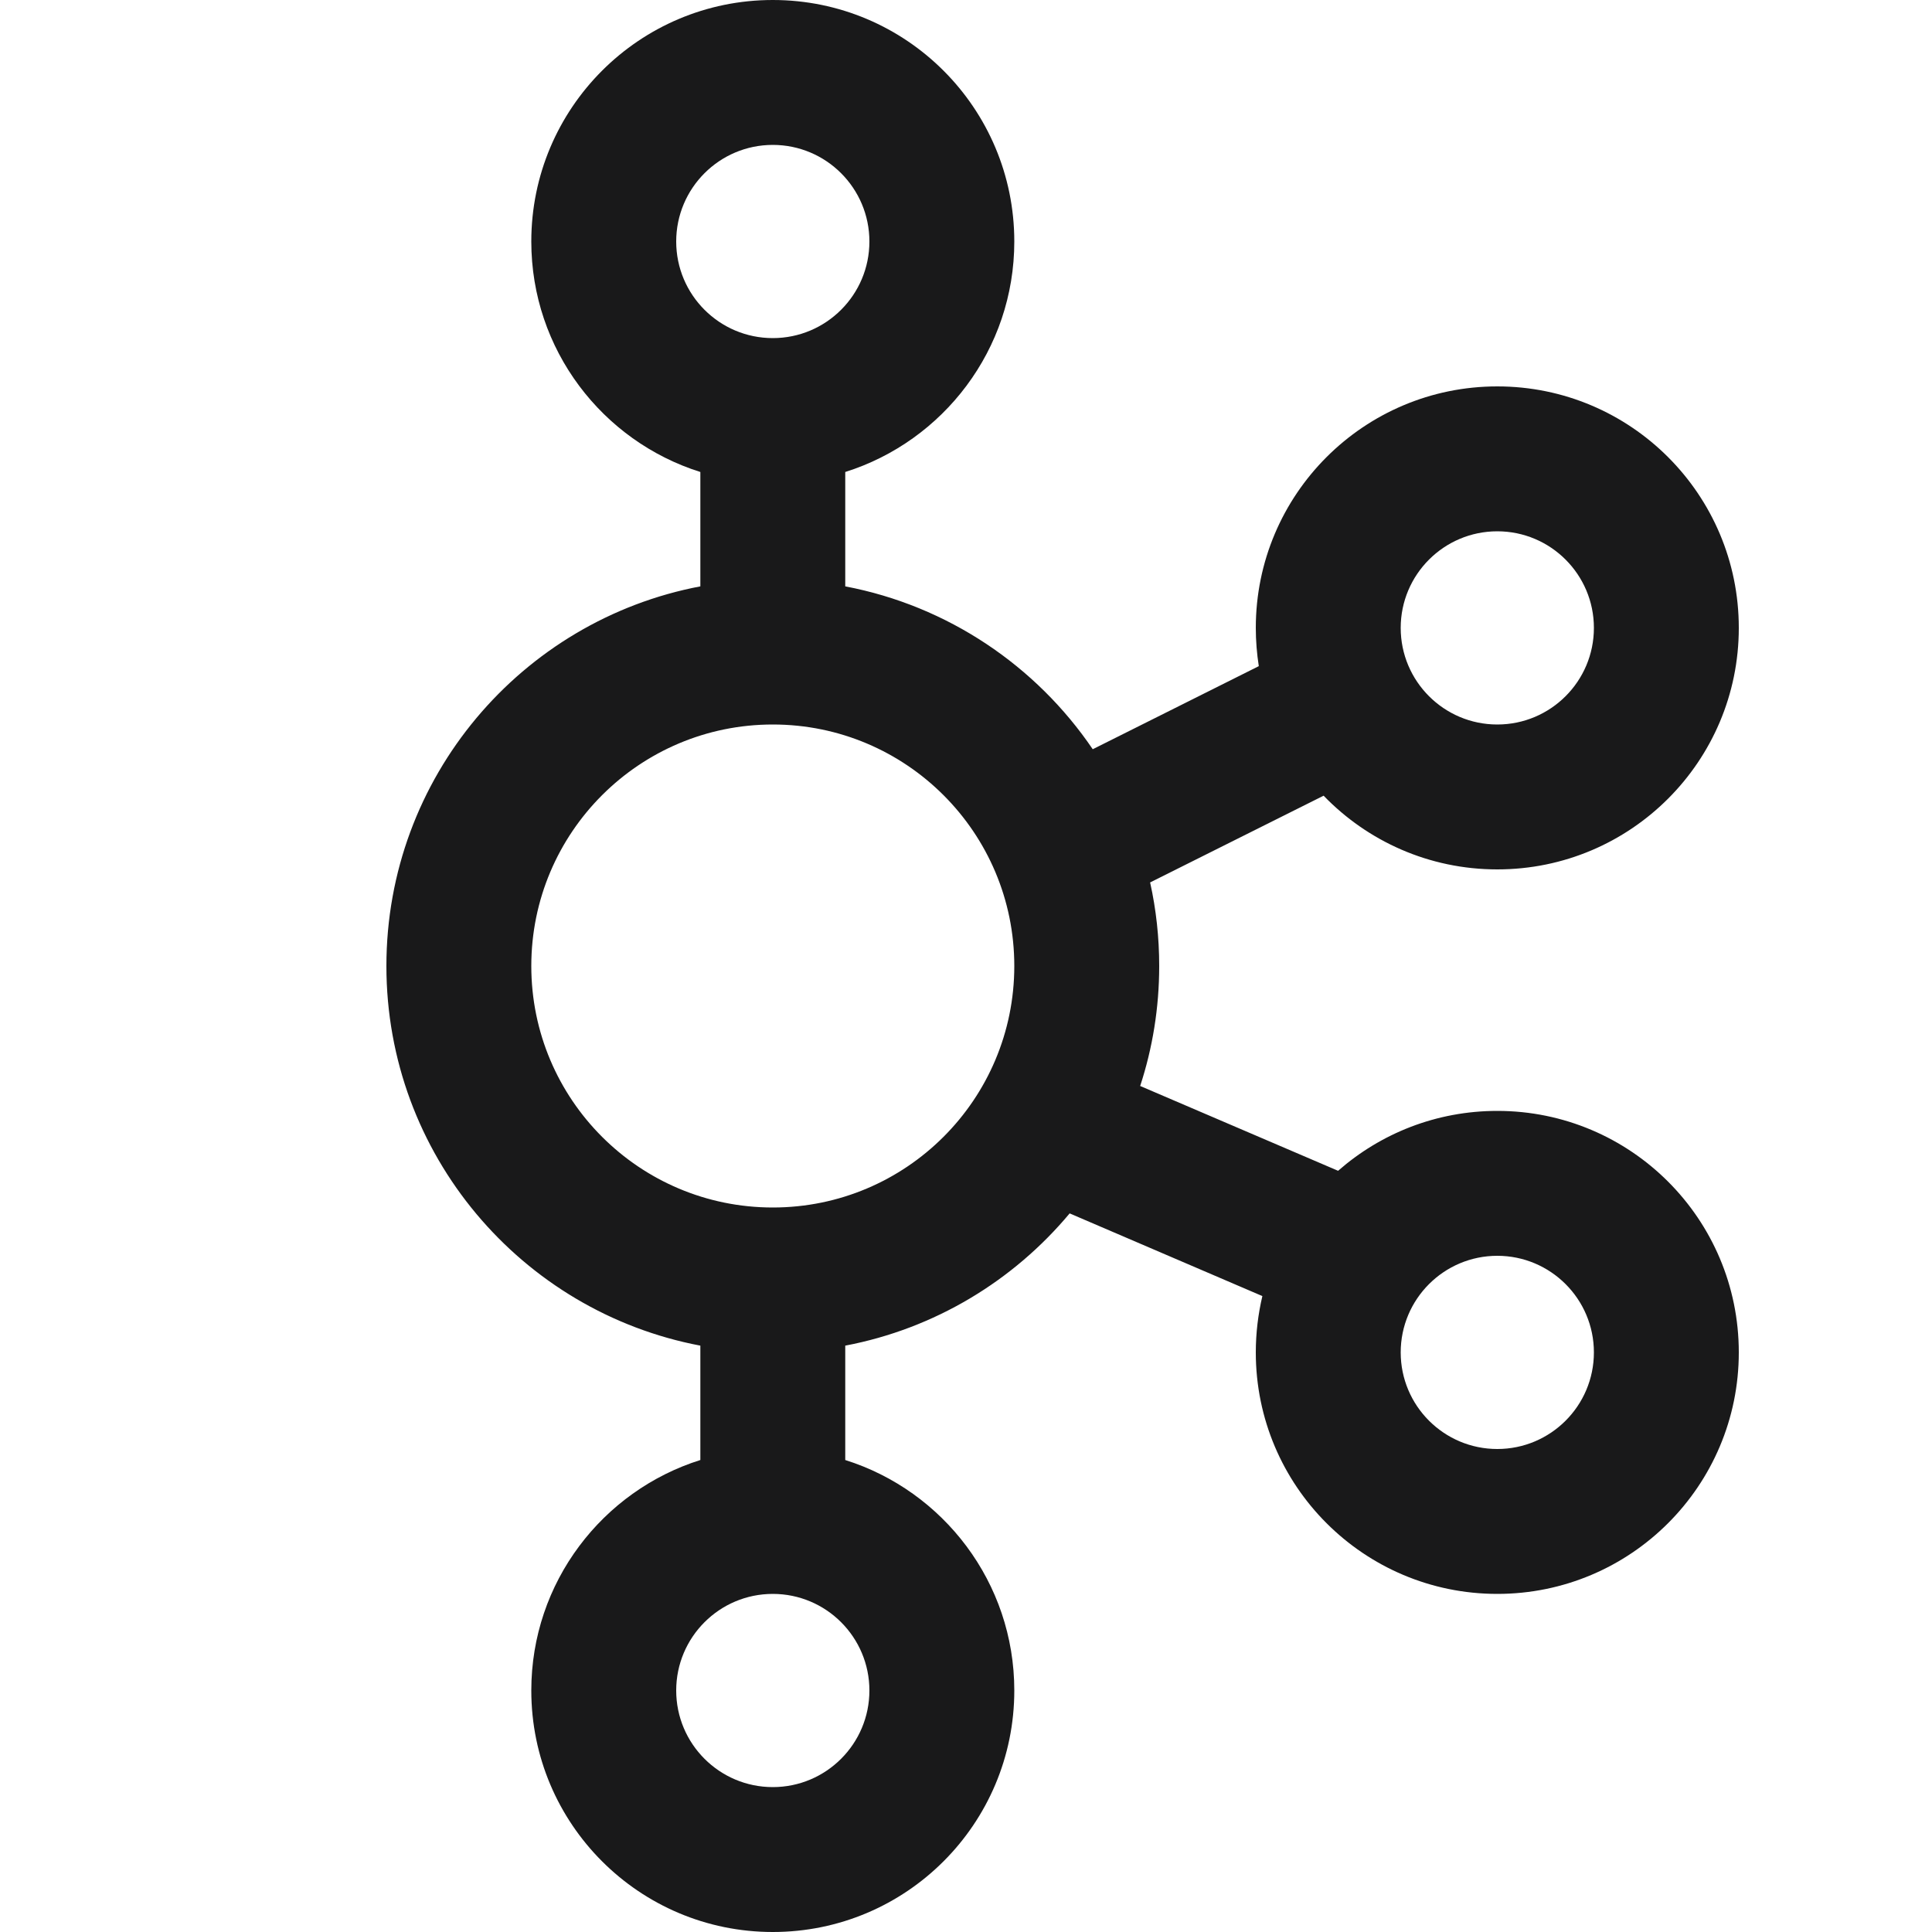 <svg width="20" height="20" viewBox="0 0 20 20" fill="none" xmlns="http://www.w3.org/2000/svg">
<path fill-rule="evenodd" clip-rule="evenodd" d="M9 2.5C9 3.052 8.552 3.5 8 3.5C7.448 3.5 7 3.052 7 2.5C7 1.948 7.448 1.5 8 1.5C8.552 1.5 9 1.948 9 2.5ZM8.75 4.886C9.764 4.567 10.5 3.619 10.5 2.5C10.5 1.119 9.381 0 8 0C6.619 0 5.5 1.119 5.5 2.5C5.5 3.619 6.236 4.567 7.25 4.886V6.07C5.399 6.421 4 8.047 4 10C4 11.953 5.399 13.579 7.25 13.93V15.114C6.236 15.433 5.5 16.381 5.5 17.5C5.5 18.881 6.619 20 8 20C9.381 20 10.5 18.881 10.5 17.5C10.5 16.381 9.764 15.433 8.75 15.114V13.93C9.677 13.754 10.491 13.258 11.073 12.561L13.068 13.417C13.024 13.604 13 13.799 13 14C13 15.381 14.119 16.5 15.5 16.5C16.881 16.5 18 15.381 18 14C18 12.619 16.881 11.5 15.5 11.5C14.868 11.5 14.292 11.734 13.852 12.12L11.803 11.242C11.931 10.851 12 10.434 12 10C12 9.703 11.968 9.414 11.906 9.135L13.702 8.237C14.157 8.708 14.794 9 15.5 9C16.881 9 18 7.881 18 6.5C18 5.119 16.881 4 15.5 4C14.119 4 13 5.119 13 6.5C13 6.635 13.011 6.767 13.031 6.896L11.312 7.756C10.726 6.893 9.812 6.272 8.75 6.07V4.886ZM10.5 10C10.5 11.381 9.381 12.5 8 12.5C6.619 12.5 5.5 11.381 5.5 10C5.5 8.619 6.619 7.5 8 7.5C9.381 7.5 10.5 8.619 10.5 10ZM15.5 7.5C16.052 7.5 16.5 7.052 16.5 6.5C16.5 5.948 16.052 5.5 15.5 5.5C14.948 5.5 14.5 5.948 14.5 6.5C14.5 7.052 14.948 7.5 15.5 7.5ZM16.5 14C16.5 14.552 16.052 15 15.5 15C14.948 15 14.5 14.552 14.5 14C14.5 13.448 14.948 13 15.5 13C16.052 13 16.5 13.448 16.5 14ZM8 18.5C8.552 18.5 9 18.052 9 17.5C9 16.948 8.552 16.5 8 16.5C7.448 16.5 7 16.948 7 17.5C7 18.052 7.448 18.5 8 18.5Z" fill="#19191A"/>
</svg>
